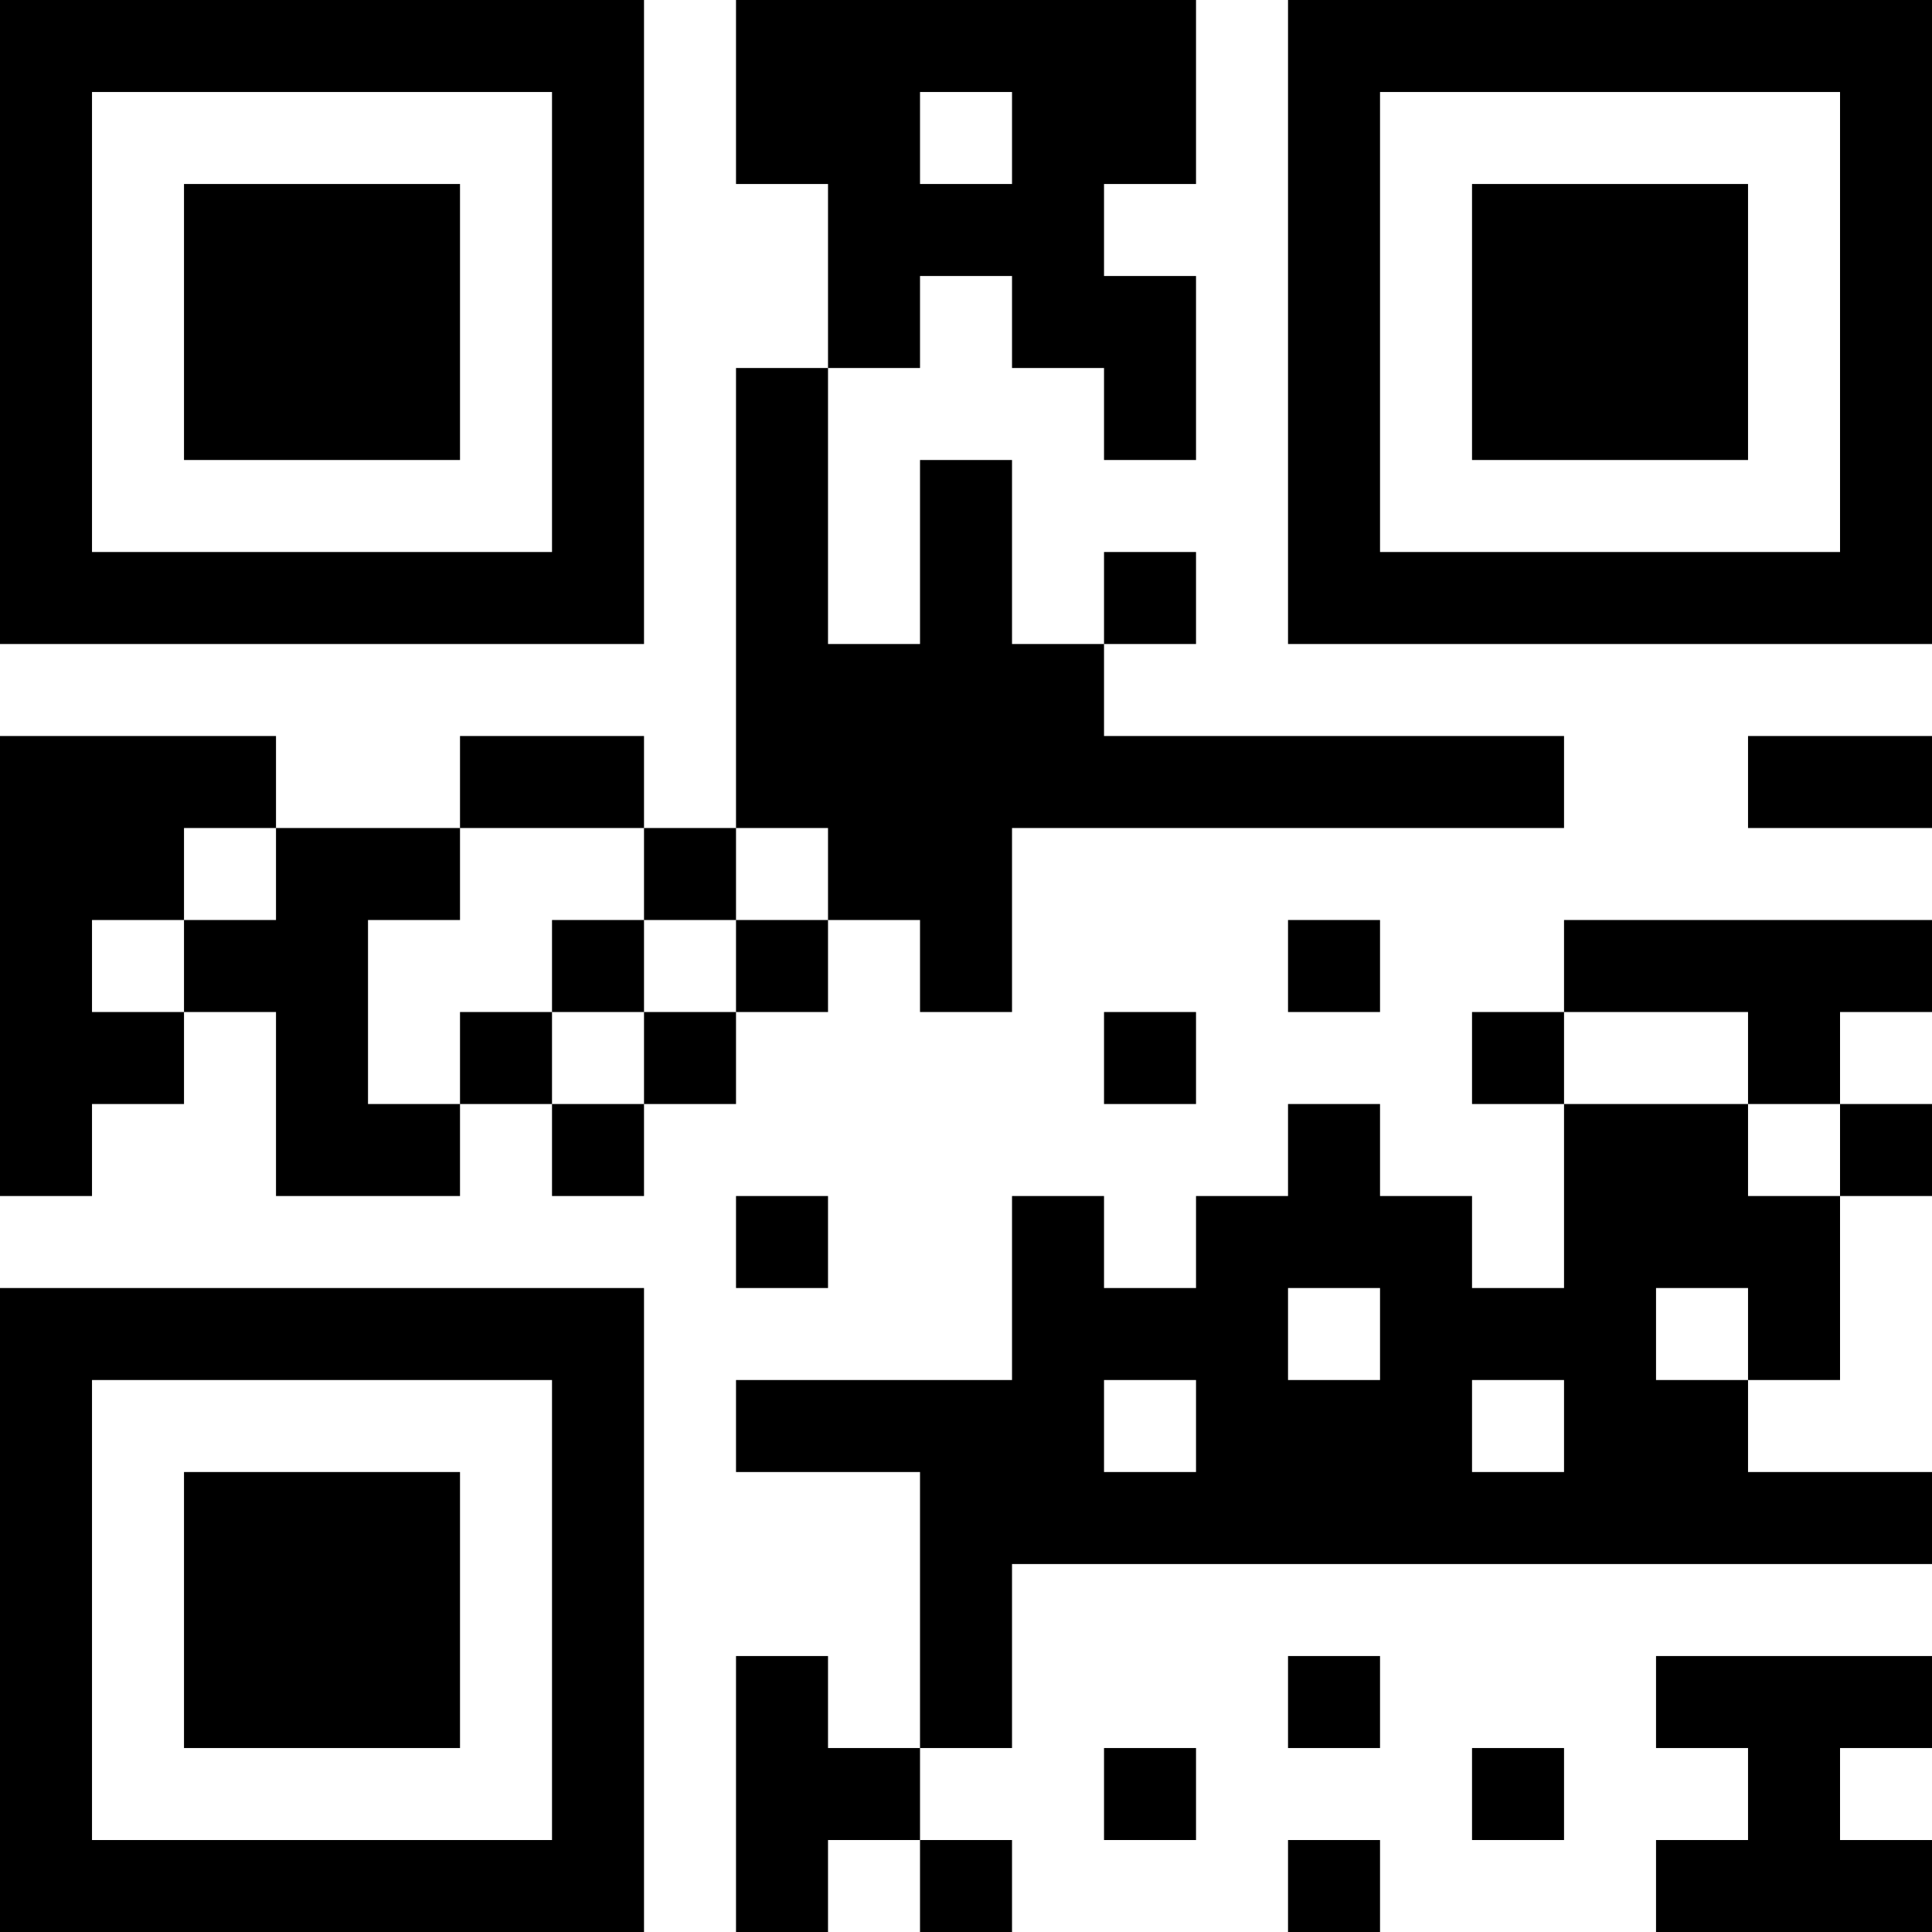 <?xml version="1.0" encoding="UTF-8"?>
<svg xmlns="http://www.w3.org/2000/svg" version="1.1" width="100" height="100" viewBox="0 0 100 100"><rect x="0" y="0" width="100" height="100" fill="#ffffff"/><g transform="scale(4.762)"><g transform="translate(0,0)"><path fill-rule="evenodd" d="M8 0L8 2L9 2L9 4L8 4L8 9L7 9L7 8L5 8L5 9L3 9L3 8L0 8L0 13L1 13L1 12L2 12L2 11L3 11L3 13L5 13L5 12L6 12L6 13L7 13L7 12L8 12L8 11L9 11L9 10L10 10L10 11L11 11L11 9L17 9L17 8L12 8L12 7L13 7L13 6L12 6L12 7L11 7L11 5L10 5L10 7L9 7L9 4L10 4L10 3L11 3L11 4L12 4L12 5L13 5L13 3L12 3L12 2L13 2L13 0ZM10 1L10 2L11 2L11 1ZM19 8L19 9L21 9L21 8ZM2 9L2 10L1 10L1 11L2 11L2 10L3 10L3 9ZM5 9L5 10L4 10L4 12L5 12L5 11L6 11L6 12L7 12L7 11L8 11L8 10L9 10L9 9L8 9L8 10L7 10L7 9ZM6 10L6 11L7 11L7 10ZM14 10L14 11L15 11L15 10ZM17 10L17 11L16 11L16 12L17 12L17 14L16 14L16 13L15 13L15 12L14 12L14 13L13 13L13 14L12 14L12 13L11 13L11 15L8 15L8 16L10 16L10 19L9 19L9 18L8 18L8 21L9 21L9 20L10 20L10 21L11 21L11 20L10 20L10 19L11 19L11 17L21 17L21 16L19 16L19 15L20 15L20 13L21 13L21 12L20 12L20 11L21 11L21 10ZM12 11L12 12L13 12L13 11ZM17 11L17 12L19 12L19 13L20 13L20 12L19 12L19 11ZM8 13L8 14L9 14L9 13ZM14 14L14 15L15 15L15 14ZM18 14L18 15L19 15L19 14ZM12 15L12 16L13 16L13 15ZM16 15L16 16L17 16L17 15ZM14 18L14 19L15 19L15 18ZM18 18L18 19L19 19L19 20L18 20L18 21L21 21L21 20L20 20L20 19L21 19L21 18ZM12 19L12 20L13 20L13 19ZM16 19L16 20L17 20L17 19ZM14 20L14 21L15 21L15 20ZM0 0L0 7L7 7L7 0ZM1 1L1 6L6 6L6 1ZM2 2L2 5L5 5L5 2ZM14 0L14 7L21 7L21 0ZM15 1L15 6L20 6L20 1ZM16 2L16 5L19 5L19 2ZM0 14L0 21L7 21L7 14ZM1 15L1 20L6 20L6 15ZM2 16L2 19L5 19L5 16Z" fill="#000000"/></g></g></svg>

